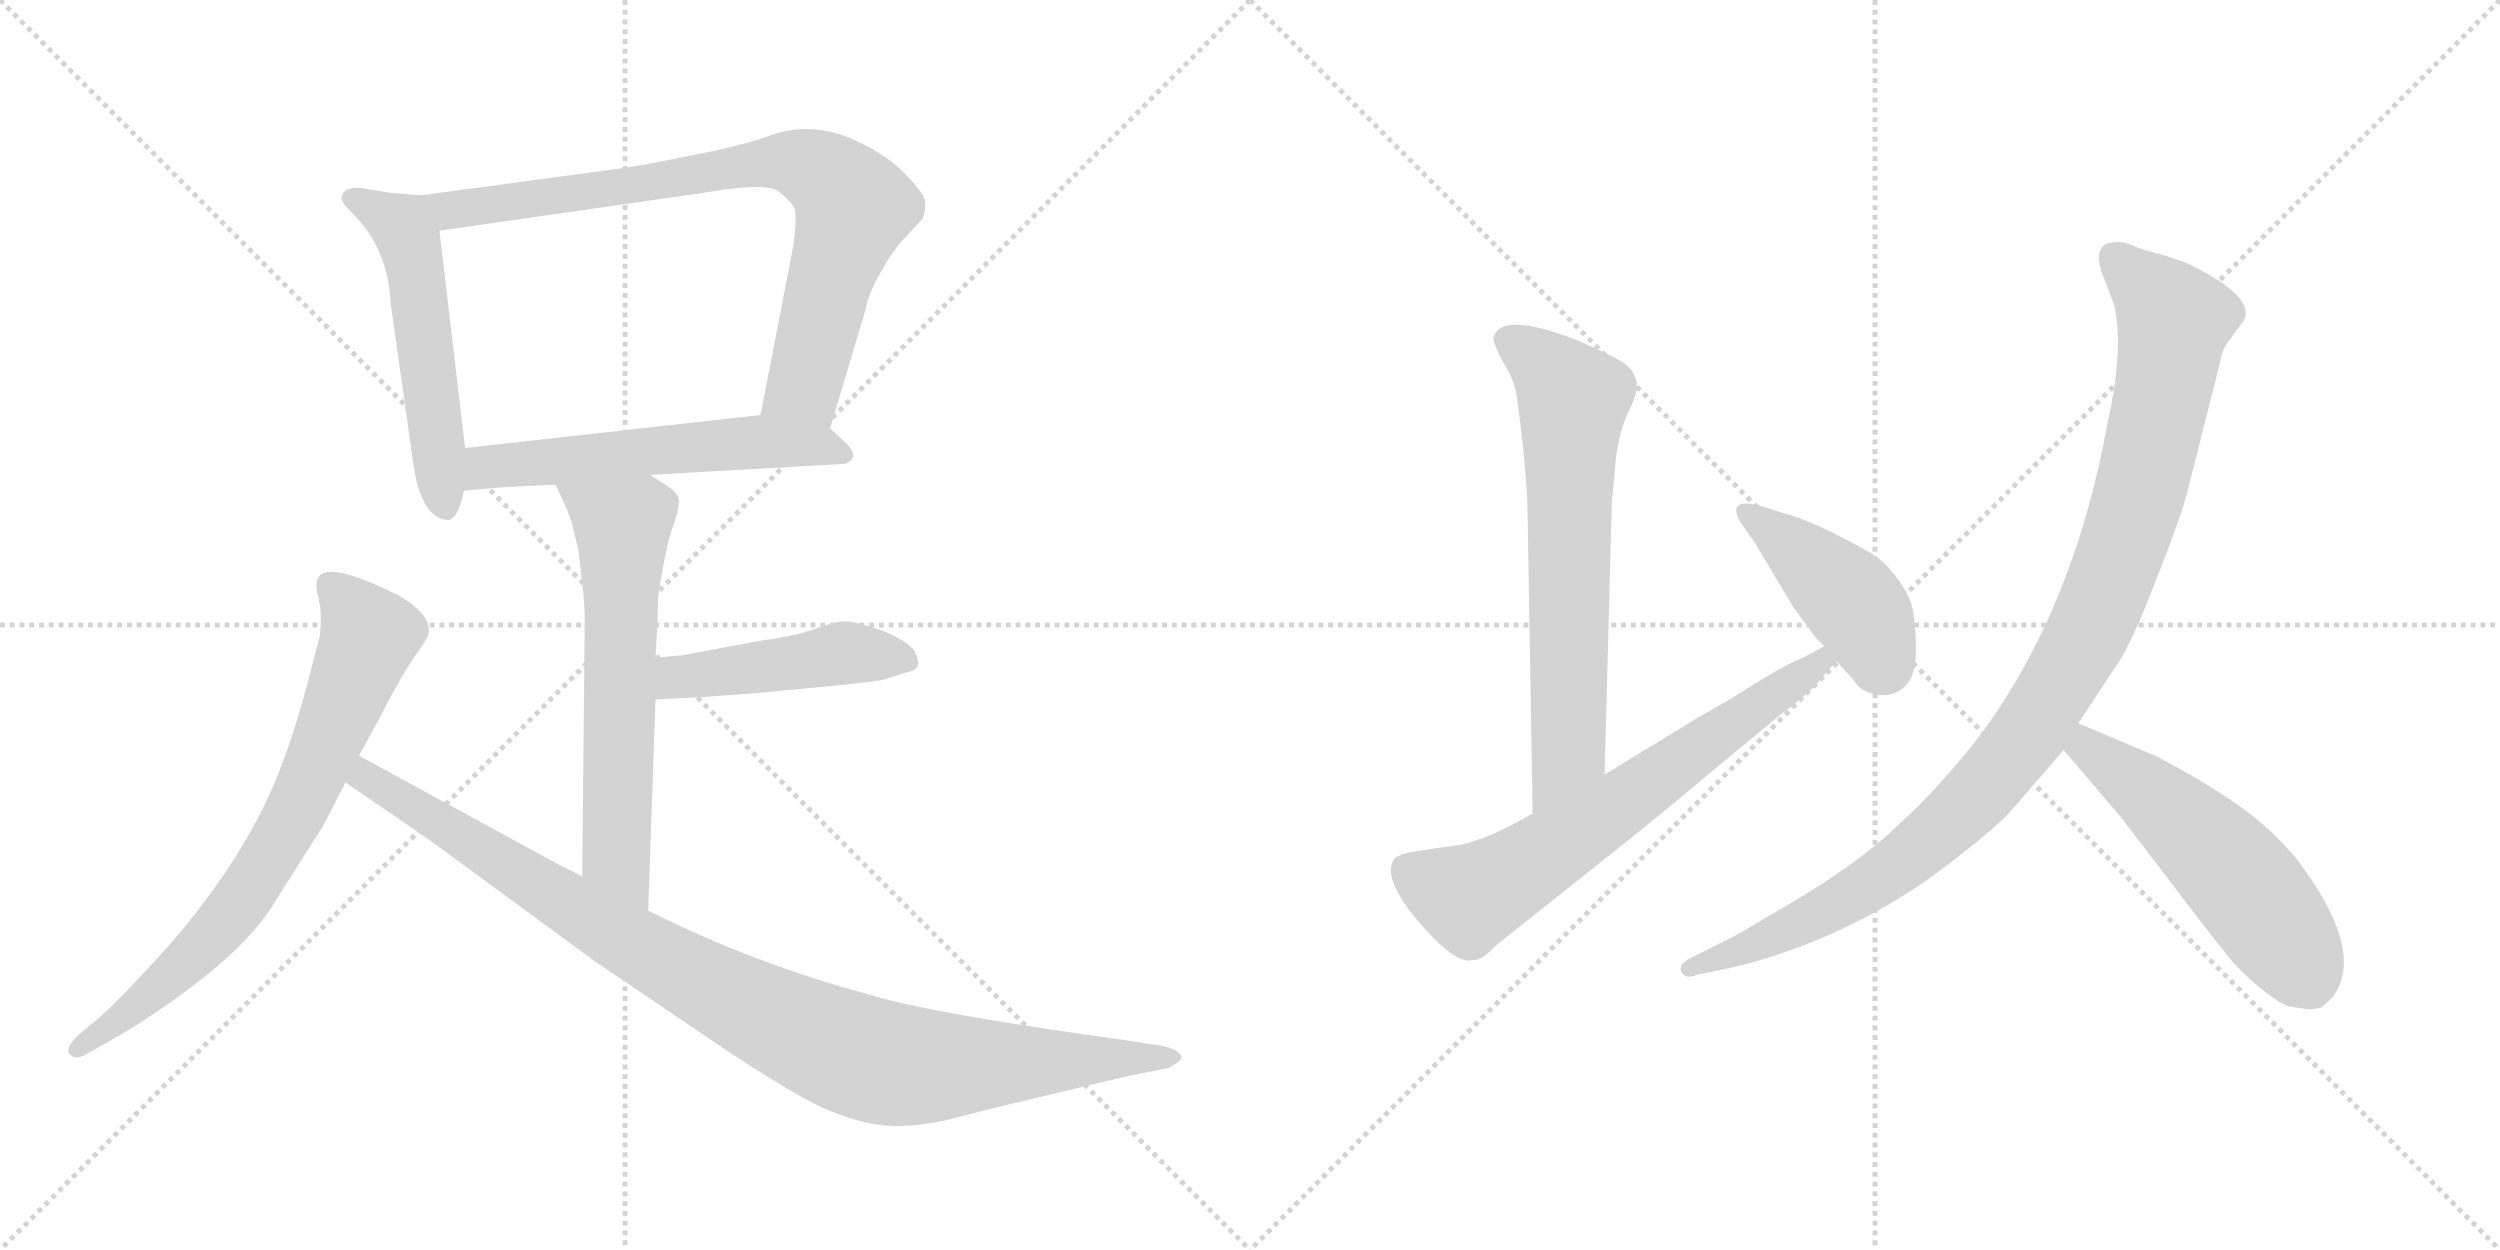 <svg version="1.1" viewBox="0 0 2048 1024" xmlns="http://www.w3.org/2000/svg">
  <g stroke="lightgray" stroke-dasharray="1,1" stroke-width="1" transform="scale(4, 4)">
    <line x1="0" y1="0" x2="256" y2="256"></line>
    <line x1="256" y1="0" x2="0" y2="256"></line>
    <line x1="128" y1="0" x2="128" y2="256"></line>
    <line x1="0" y1="128" x2="256" y2="128"></line>
    <line x1="256" y1="0" x2="512" y2="256"></line>
    <line x1="512" y1="0" x2="256" y2="256"></line>
    <line x1="384" y1="0" x2="384" y2="256"></line>
    <line x1="256" y1="128" x2="512" y2="128"></line>
  </g>
<g transform="scale(1, -1) translate(0, -850)">
   <style type="text/css">
    @keyframes keyframes0 {
      from {
       stroke: black;
       stroke-dashoffset: 534;
       stroke-width: 128;
       }
       63% {
       animation-timing-function: step-end;
       stroke: black;
       stroke-dashoffset: 0;
       stroke-width: 128;
       }
       to {
       stroke: black;
       stroke-width: 1024;
       }
       }
       #make-me-a-hanzi-animation-0 {
         animation: keyframes0 0.685s both;
         animation-delay: 0s;
         animation-timing-function: linear;
       }
    @keyframes keyframes1 {
      from {
       stroke: black;
       stroke-dashoffset: 805;
       stroke-width: 128;
       }
       72% {
       animation-timing-function: step-end;
       stroke: black;
       stroke-dashoffset: 0;
       stroke-width: 128;
       }
       to {
       stroke: black;
       stroke-width: 1024;
       }
       }
       #make-me-a-hanzi-animation-1 {
         animation: keyframes1 0.905s both;
         animation-delay: 0.685s;
         animation-timing-function: linear;
       }
    @keyframes keyframes2 {
      from {
       stroke: black;
       stroke-dashoffset: 567;
       stroke-width: 128;
       }
       65% {
       animation-timing-function: step-end;
       stroke: black;
       stroke-dashoffset: 0;
       stroke-width: 128;
       }
       to {
       stroke: black;
       stroke-width: 1024;
       }
       }
       #make-me-a-hanzi-animation-2 {
         animation: keyframes2 0.711s both;
         animation-delay: 1.59s;
         animation-timing-function: linear;
       }
    @keyframes keyframes3 {
      from {
       stroke: black;
       stroke-dashoffset: 627;
       stroke-width: 128;
       }
       67% {
       animation-timing-function: step-end;
       stroke: black;
       stroke-dashoffset: 0;
       stroke-width: 128;
       }
       to {
       stroke: black;
       stroke-width: 1024;
       }
       }
       #make-me-a-hanzi-animation-3 {
         animation: keyframes3 0.76s both;
         animation-delay: 2.301s;
         animation-timing-function: linear;
       }
    @keyframes keyframes4 {
      from {
       stroke: black;
       stroke-dashoffset: 463;
       stroke-width: 128;
       }
       60% {
       animation-timing-function: step-end;
       stroke: black;
       stroke-dashoffset: 0;
       stroke-width: 128;
       }
       to {
       stroke: black;
       stroke-width: 1024;
       }
       }
       #make-me-a-hanzi-animation-4 {
         animation: keyframes4 0.627s both;
         animation-delay: 3.061s;
         animation-timing-function: linear;
       }
    @keyframes keyframes5 {
      from {
       stroke: black;
       stroke-dashoffset: 733;
       stroke-width: 128;
       }
       70% {
       animation-timing-function: step-end;
       stroke: black;
       stroke-dashoffset: 0;
       stroke-width: 128;
       }
       to {
       stroke: black;
       stroke-width: 1024;
       }
       }
       #make-me-a-hanzi-animation-5 {
         animation: keyframes5 0.847s both;
         animation-delay: 3.688s;
         animation-timing-function: linear;
       }
    @keyframes keyframes6 {
      from {
       stroke: black;
       stroke-dashoffset: 983;
       stroke-width: 128;
       }
       76% {
       animation-timing-function: step-end;
       stroke: black;
       stroke-dashoffset: 0;
       stroke-width: 128;
       }
       to {
       stroke: black;
       stroke-width: 1024;
       }
       }
       #make-me-a-hanzi-animation-6 {
         animation: keyframes6 1.05s both;
         animation-delay: 4.535s;
         animation-timing-function: linear;
       }
    @keyframes keyframes7 {
      from {
       stroke: black;
       stroke-dashoffset: 669;
       stroke-width: 128;
       }
       69% {
       animation-timing-function: step-end;
       stroke: black;
       stroke-dashoffset: 0;
       stroke-width: 128;
       }
       to {
       stroke: black;
       stroke-width: 1024;
       }
       }
       #make-me-a-hanzi-animation-7 {
         animation: keyframes7 0.794s both;
         animation-delay: 5.585s;
         animation-timing-function: linear;
       }
    @keyframes keyframes8 {
      from {
       stroke: black;
       stroke-dashoffset: 667;
       stroke-width: 128;
       }
       68% {
       animation-timing-function: step-end;
       stroke: black;
       stroke-dashoffset: 0;
       stroke-width: 128;
       }
       to {
       stroke: black;
       stroke-width: 1024;
       }
       }
       #make-me-a-hanzi-animation-8 {
         animation: keyframes8 0.793s both;
         animation-delay: 6.379s;
         animation-timing-function: linear;
       }
    @keyframes keyframes9 {
      from {
       stroke: black;
       stroke-dashoffset: 431;
       stroke-width: 128;
       }
       58% {
       animation-timing-function: step-end;
       stroke: black;
       stroke-dashoffset: 0;
       stroke-width: 128;
       }
       to {
       stroke: black;
       stroke-width: 1024;
       }
       }
       #make-me-a-hanzi-animation-9 {
         animation: keyframes9 0.601s both;
         animation-delay: 7.172s;
         animation-timing-function: linear;
       }
    @keyframes keyframes10 {
      from {
       stroke: black;
       stroke-dashoffset: 1031;
       stroke-width: 128;
       }
       77% {
       animation-timing-function: step-end;
       stroke: black;
       stroke-dashoffset: 0;
       stroke-width: 128;
       }
       to {
       stroke: black;
       stroke-width: 1024;
       }
       }
       #make-me-a-hanzi-animation-10 {
         animation: keyframes10 1.089s both;
         animation-delay: 7.773s;
         animation-timing-function: linear;
       }
    @keyframes keyframes11 {
      from {
       stroke: black;
       stroke-dashoffset: 538;
       stroke-width: 128;
       }
       64% {
       animation-timing-function: step-end;
       stroke: black;
       stroke-dashoffset: 0;
       stroke-width: 128;
       }
       to {
       stroke: black;
       stroke-width: 1024;
       }
       }
       #make-me-a-hanzi-animation-11 {
         animation: keyframes11 0.688s both;
         animation-delay: 8.862s;
         animation-timing-function: linear;
       }
</style>
<path d="M 345.0 690.0 L 320.0 692.0 L 296.0 696.0 Q 288.0 697.0 283.0 694.0 Q 280.0 691.0 280.0 688.0 Q 278.0 686.0 289.0 675.0 Q 318.0 646.0 320.0 602.0 L 339.0 467.0 Q 346.0 424.0 368.0 424.0 Q 376.0 427.0 380.0 448.0 L 381.0 483.0 L 360.0 661.0 C 357.0 689.0 357.0 689.0 345.0 690.0 Z" fill="lightgray"></path> 
<path d="M 680.0 499.0 L 709.0 596.0 Q 711.0 609.0 722.0 628.0 Q 732.0 646.0 743.0 657.0 L 756.0 671.0 Q 758.0 677.0 758.0 684.0 Q 758.0 691.0 740.0 709.0 Q 722.0 727.0 691.0 739.0 Q 659.0 750.0 628.0 738.0 Q 614.0 733.0 588.0 727.0 L 533.0 716.0 Q 510.0 712.0 486.0 709.0 L 345.0 690.0 C 315.0 686.0 330.0 657.0 360.0 661.0 L 576.0 692.0 Q 628.0 701.0 638.0 693.0 Q 648.0 685.0 651.0 679.0 Q 653.0 673.0 650.0 649.0 L 623.0 510.0 C 617.0 481.0 671.0 470.0 680.0 499.0 Z" fill="lightgray"></path> 
<path d="M 533.0 461.0 L 692.0 470.0 Q 706.0 475.0 692.0 488.0 L 680.0 499.0 C 663.0 514.0 653.0 513.0 623.0 510.0 L 381.0 483.0 C 351.0 480.0 350.0 445.0 380.0 448.0 L 414.0 451.0 L 455.0 453.0 L 533.0 461.0 Z" fill="lightgray"></path> 
<path d="M 455.0 453.0 L 462.0 438.0 Q 465.0 432.0 469.0 420.0 L 474.0 398.0 L 477.0 372.0 Q 479.0 354.0 479.0 342.0 L 477.0 132.0 C 477.0 102.0 530.0 74.0 531.0 104.0 L 537.0 277.0 L 537.0 311.0 L 538.0 330.0 Q 539.0 343.0 539.0 360.0 Q 545.0 401.0 551.0 418.0 Q 557.0 434.0 556.0 441.0 Q 555.0 447.0 545.0 453.0 Q 535.0 459.0 533.0 461.0 C 508.0 478.0 442.0 480.0 455.0 453.0 Z" fill="lightgray"></path> 
<path d="M 537.0 277.0 L 576.0 279.0 L 617.0 282.0 L 681.0 288.0 Q 711.0 291.0 723.0 293.0 L 742.0 299.0 Q 751.0 301.0 752.0 305.0 Q 753.0 309.0 749.0 317.0 Q 742.0 326.0 721.0 334.0 Q 700.0 341.0 692.0 341.0 Q 684.0 341.0 668.0 335.0 Q 652.0 329.0 622.0 325.0 L 558.0 313.0 Q 553.0 313.0 537.0 311.0 C 507.0 307.0 507.0 275.0 537.0 277.0 Z" fill="lightgray"></path> 
<path d="M 294.0 231.0 L 310.0 260.0 Q 329.0 297.0 340.0 312.5 Q 351.0 328.0 351.0 331.0 Q 354.0 346.0 327.0 362.0 Q 265.0 393.0 260.0 375.0 Q 258.0 371.0 261.0 359.5 Q 264.0 348.0 262.0 329.0 L 251.0 287.0 Q 241.0 250.0 231.0 224.0 Q 204.0 151.0 138.0 75.0 Q 101.0 34.0 82.0 17.0 L 64.0 2.0 Q 53.0 -9.0 57.0 -13.5 Q 61.0 -18.0 68.0 -15.0 L 86.0 -5.0 Q 129.0 19.0 169.0 51.0 Q 209.0 83.0 227.0 114.0 L 265.0 174.0 L 283.0 209.0 L 294.0 231.0 Z" fill="lightgray"></path> 
<path d="M 477.0 132.0 L 459.0 141.0 L 294.0 231.0 C 268.0 245.0 258.0 226.0 283.0 209.0 L 299.0 198.0 Q 339.0 171.0 353.0 161.0 L 488.0 62.0 L 590.0 -7.0 Q 647.0 -45.0 675.0 -58.0 Q 703.0 -70.0 725.0 -72.0 Q 747.0 -74.0 778.0 -67.0 Q 808.0 -59.0 817.0 -57.0 L 926.0 -31.0 L 957.0 -25.0 Q 971.0 -18.0 967.0 -14.0 Q 963.0 -9.0 953.0 -7.0 L 921.0 -2.0 Q 761.0 20.0 713.0 35.0 Q 619.0 60.0 531.0 104.0 L 477.0 132.0 Z" fill="lightgray"></path> 
<path d="M 1314.5 215.5 L 1320.5 441.5 Q 1321.5 447.5 1323.5 472.5 Q 1326.5 497.5 1334.5 513.5 Q 1342.5 529.5 1340.5 537.5 Q 1339.5 545.5 1330.5 552.5 Q 1321.5 558.5 1291.5 571.5 Q 1229.5 595.5 1223.5 573.5 Q 1222.5 570.5 1230.5 554.5 Q 1240.5 539.5 1242.5 525.5 Q 1251.5 460.5 1251.5 423.5 L 1255.5 183.5 C 1255.5 153.5 1313.5 185.5 1314.5 215.5 Z" fill="lightgray"></path> 
<path d="M 1255.5 183.5 Q 1223.5 165.5 1208.5 161.5 Q 1199.5 157.5 1178.5 155.5 L 1153.5 151.5 Q 1142.5 148.5 1141.5 145.5 Q 1132.5 129.5 1162.5 94.5 Q 1192.5 59.5 1206.5 63.5 Q 1213.5 62.5 1225.5 75.5 L 1313.5 145.5 Q 1355.5 178.5 1406.5 221.5 L 1458.5 264.5 Q 1481.5 281.5 1491.5 293.5 L 1502.5 306.5 Q 1504.5 307.5 1504.5 308.5 C 1524.5 331.5 1521.5 334.5 1494.5 320.5 L 1475.5 310.5 Q 1464.5 306.5 1438.5 290.5 Q 1413.5 274.5 1391.5 262.5 L 1314.5 215.5 L 1255.5 183.5 Z" fill="lightgray"></path> 
<path d="M 1504.5 308.5 Q 1522.5 288.5 1522.5 287.5 Q 1531.5 280.5 1543.5 280.5 Q 1569.5 282.5 1569.5 316.5 Q 1569.5 339.5 1566.5 352.5 Q 1563.5 364.5 1552.5 378.5 Q 1542.5 391.5 1531.5 397.5 Q 1485.5 423.5 1461.5 429.5 L 1442.5 435.5 Q 1427.5 439.5 1423.5 435.5 Q 1420.5 431.5 1425.5 422.5 L 1437.5 405.5 L 1468.5 353.5 L 1487.5 327.5 L 1494.5 320.5 L 1504.5 308.5 Z" fill="lightgray"></path> 
<path d="M 1702.5 257.5 L 1735.5 307.5 Q 1745.5 321.5 1766.5 375.5 Q 1787.5 428.5 1792.5 449.5 L 1818.5 552.5 Q 1820.5 564.5 1826.5 571.5 L 1837.5 586.5 Q 1849.5 605.5 1795.5 632.5 Q 1787.5 636.5 1770.5 641.5 Q 1754.5 645.5 1745.5 649.5 Q 1737.5 653.5 1726.5 650.5 Q 1715.5 646.5 1721.5 627.5 L 1731.5 601.5 Q 1740.5 566.5 1726.5 503.5 Q 1699.5 353.5 1623.5 249.5 Q 1589.5 205.5 1556.5 175.5 Q 1524.5 144.5 1472.5 113.5 Q 1420.5 82.5 1417.5 81.5 L 1383.5 64.5 Q 1374.5 59.5 1377.5 53.5 Q 1380.5 47.5 1390.5 51.5 L 1419.5 57.5 Q 1502.5 77.5 1576.5 127.5 Q 1624.5 162.5 1645.5 183.5 L 1690.5 235.5 L 1702.5 257.5 Z" fill="lightgray"></path> 
<path d="M 1875.5 25.5 L 1888.5 23.5 Q 1891.5 22.5 1901.5 24.5 L 1910.5 32.5 Q 1939.5 70.5 1880.5 147.5 Q 1857.5 174.5 1830.5 192.5 Q 1804.5 210.5 1766.5 230.5 L 1702.5 257.5 C 1674.5 269.5 1671.5 258.5 1690.5 235.5 L 1737.5 180.5 L 1776.5 129.5 Q 1807.5 88.5 1820.5 72.5 Q 1833.5 55.5 1850.5 41.5 Q 1867.5 27.5 1875.5 25.5 Z" fill="lightgray"></path> 
      <clipPath id="make-me-a-hanzi-clip-0">
      <path d="M 345.0 690.0 L 320.0 692.0 L 296.0 696.0 Q 288.0 697.0 283.0 694.0 Q 280.0 691.0 280.0 688.0 Q 278.0 686.0 289.0 675.0 Q 318.0 646.0 320.0 602.0 L 339.0 467.0 Q 346.0 424.0 368.0 424.0 Q 376.0 427.0 380.0 448.0 L 381.0 483.0 L 360.0 661.0 C 357.0 689.0 357.0 689.0 345.0 690.0 Z" fill="lightgray"></path>
      </clipPath>
      <path clip-path="url(#make-me-a-hanzi-clip-0)" d="M 291.0 686.0 L 330.0 664.0 L 336.0 651.0 L 365.0 434.0 " fill="none" id="make-me-a-hanzi-animation-0" stroke-dasharray="406 812" stroke-linecap="round"></path>

      <clipPath id="make-me-a-hanzi-clip-1">
      <path d="M 680.0 499.0 L 709.0 596.0 Q 711.0 609.0 722.0 628.0 Q 732.0 646.0 743.0 657.0 L 756.0 671.0 Q 758.0 677.0 758.0 684.0 Q 758.0 691.0 740.0 709.0 Q 722.0 727.0 691.0 739.0 Q 659.0 750.0 628.0 738.0 Q 614.0 733.0 588.0 727.0 L 533.0 716.0 Q 510.0 712.0 486.0 709.0 L 345.0 690.0 C 315.0 686.0 330.0 657.0 360.0 661.0 L 576.0 692.0 Q 628.0 701.0 638.0 693.0 Q 648.0 685.0 651.0 679.0 Q 653.0 673.0 650.0 649.0 L 623.0 510.0 C 617.0 481.0 671.0 470.0 680.0 499.0 Z" fill="lightgray"></path>
      </clipPath>
      <path clip-path="url(#make-me-a-hanzi-clip-1)" d="M 353.0 688.0 L 362.0 680.0 L 381.0 679.0 L 643.0 718.0 L 674.0 708.0 L 698.0 679.0 L 659.0 534.0 L 632.0 516.0 " fill="none" id="make-me-a-hanzi-animation-1" stroke-dasharray="677 1354" stroke-linecap="round"></path>

      <clipPath id="make-me-a-hanzi-clip-2">
      <path d="M 533.0 461.0 L 692.0 470.0 Q 706.0 475.0 692.0 488.0 L 680.0 499.0 C 663.0 514.0 653.0 513.0 623.0 510.0 L 381.0 483.0 C 351.0 480.0 350.0 445.0 380.0 448.0 L 414.0 451.0 L 455.0 453.0 L 533.0 461.0 Z" fill="lightgray"></path>
      </clipPath>
      <path clip-path="url(#make-me-a-hanzi-clip-2)" d="M 385.0 454.0 L 406.0 469.0 L 618.0 488.0 L 690.0 479.0 " fill="none" id="make-me-a-hanzi-animation-2" stroke-dasharray="439 878" stroke-linecap="round"></path>

      <clipPath id="make-me-a-hanzi-clip-3">
      <path d="M 455.0 453.0 L 462.0 438.0 Q 465.0 432.0 469.0 420.0 L 474.0 398.0 L 477.0 372.0 Q 479.0 354.0 479.0 342.0 L 477.0 132.0 C 477.0 102.0 530.0 74.0 531.0 104.0 L 537.0 277.0 L 537.0 311.0 L 538.0 330.0 Q 539.0 343.0 539.0 360.0 Q 545.0 401.0 551.0 418.0 Q 557.0 434.0 556.0 441.0 Q 555.0 447.0 545.0 453.0 Q 535.0 459.0 533.0 461.0 C 508.0 478.0 442.0 480.0 455.0 453.0 Z" fill="lightgray"></path>
      </clipPath>
      <path clip-path="url(#make-me-a-hanzi-clip-3)" d="M 463.0 452.0 L 510.0 419.0 L 505.0 149.0 L 527.0 112.0 " fill="none" id="make-me-a-hanzi-animation-3" stroke-dasharray="499 998" stroke-linecap="round"></path>

      <clipPath id="make-me-a-hanzi-clip-4">
      <path d="M 537.0 277.0 L 576.0 279.0 L 617.0 282.0 L 681.0 288.0 Q 711.0 291.0 723.0 293.0 L 742.0 299.0 Q 751.0 301.0 752.0 305.0 Q 753.0 309.0 749.0 317.0 Q 742.0 326.0 721.0 334.0 Q 700.0 341.0 692.0 341.0 Q 684.0 341.0 668.0 335.0 Q 652.0 329.0 622.0 325.0 L 558.0 313.0 Q 553.0 313.0 537.0 311.0 C 507.0 307.0 507.0 275.0 537.0 277.0 Z" fill="lightgray"></path>
      </clipPath>
      <path clip-path="url(#make-me-a-hanzi-clip-4)" d="M 543.0 283.0 L 553.0 294.0 L 683.0 314.0 L 743.0 309.0 " fill="none" id="make-me-a-hanzi-animation-4" stroke-dasharray="335 670" stroke-linecap="round"></path>

      <clipPath id="make-me-a-hanzi-clip-5">
      <path d="M 294.0 231.0 L 310.0 260.0 Q 329.0 297.0 340.0 312.5 Q 351.0 328.0 351.0 331.0 Q 354.0 346.0 327.0 362.0 Q 265.0 393.0 260.0 375.0 Q 258.0 371.0 261.0 359.5 Q 264.0 348.0 262.0 329.0 L 251.0 287.0 Q 241.0 250.0 231.0 224.0 Q 204.0 151.0 138.0 75.0 Q 101.0 34.0 82.0 17.0 L 64.0 2.0 Q 53.0 -9.0 57.0 -13.5 Q 61.0 -18.0 68.0 -15.0 L 86.0 -5.0 Q 129.0 19.0 169.0 51.0 Q 209.0 83.0 227.0 114.0 L 265.0 174.0 L 283.0 209.0 L 294.0 231.0 Z" fill="lightgray"></path>
      </clipPath>
      <path clip-path="url(#make-me-a-hanzi-clip-5)" d="M 270.0 371.0 L 303.0 329.0 L 245.0 191.0 L 211.0 132.0 L 163.0 72.0 L 63.0 -10.0 " fill="none" id="make-me-a-hanzi-animation-5" stroke-dasharray="605 1210" stroke-linecap="round"></path>

      <clipPath id="make-me-a-hanzi-clip-6">
      <path d="M 477.0 132.0 L 459.0 141.0 L 294.0 231.0 C 268.0 245.0 258.0 226.0 283.0 209.0 L 299.0 198.0 Q 339.0 171.0 353.0 161.0 L 488.0 62.0 L 590.0 -7.0 Q 647.0 -45.0 675.0 -58.0 Q 703.0 -70.0 725.0 -72.0 Q 747.0 -74.0 778.0 -67.0 Q 808.0 -59.0 817.0 -57.0 L 926.0 -31.0 L 957.0 -25.0 Q 971.0 -18.0 967.0 -14.0 Q 963.0 -9.0 953.0 -7.0 L 921.0 -2.0 Q 761.0 20.0 713.0 35.0 Q 619.0 60.0 531.0 104.0 L 477.0 132.0 Z" fill="lightgray"></path>
      </clipPath>
      <path clip-path="url(#make-me-a-hanzi-clip-6)" d="M 298.0 222.0 L 313.0 203.0 L 498.0 89.0 L 684.0 -8.0 L 740.0 -23.0 L 958.0 -15.0 " fill="none" id="make-me-a-hanzi-animation-6" stroke-dasharray="855 1710" stroke-linecap="round"></path>

      <clipPath id="make-me-a-hanzi-clip-7">
      <path d="M 1314.5 215.5 L 1320.5 441.5 Q 1321.5 447.5 1323.5 472.5 Q 1326.5 497.5 1334.5 513.5 Q 1342.5 529.5 1340.5 537.5 Q 1339.5 545.5 1330.5 552.5 Q 1321.5 558.5 1291.5 571.5 Q 1229.5 595.5 1223.5 573.5 Q 1222.5 570.5 1230.5 554.5 Q 1240.5 539.5 1242.5 525.5 Q 1251.5 460.5 1251.5 423.5 L 1255.5 183.5 C 1255.5 153.5 1313.5 185.5 1314.5 215.5 Z" fill="lightgray"></path>
      </clipPath>
      <path clip-path="url(#make-me-a-hanzi-clip-7)" d="M 1233.5 572.5 L 1270.5 546.5 L 1288.5 522.5 L 1284.5 236.5 L 1259.5 191.5 " fill="none" id="make-me-a-hanzi-animation-7" stroke-dasharray="541 1082" stroke-linecap="round"></path>

      <clipPath id="make-me-a-hanzi-clip-8">
      <path d="M 1255.5 183.5 Q 1223.5 165.5 1208.5 161.5 Q 1199.5 157.5 1178.5 155.5 L 1153.5 151.5 Q 1142.5 148.5 1141.5 145.5 Q 1132.5 129.5 1162.5 94.5 Q 1192.5 59.5 1206.5 63.5 Q 1213.5 62.5 1225.5 75.5 L 1313.5 145.5 Q 1355.5 178.5 1406.5 221.5 L 1458.5 264.5 Q 1481.5 281.5 1491.5 293.5 L 1502.5 306.5 Q 1504.5 307.5 1504.5 308.5 C 1524.5 331.5 1521.5 334.5 1494.5 320.5 L 1475.5 310.5 Q 1464.5 306.5 1438.5 290.5 Q 1413.5 274.5 1391.5 262.5 L 1314.5 215.5 L 1255.5 183.5 Z" fill="lightgray"></path>
      </clipPath>
      <path clip-path="url(#make-me-a-hanzi-clip-8)" d="M 1152.5 138.5 L 1199.5 115.5 L 1214.5 119.5 L 1321.5 187.5 L 1497.5 313.5 " fill="none" id="make-me-a-hanzi-animation-8" stroke-dasharray="539 1078" stroke-linecap="round"></path>

      <clipPath id="make-me-a-hanzi-clip-9">
      <path d="M 1504.5 308.5 Q 1522.5 288.5 1522.5 287.5 Q 1531.5 280.5 1543.5 280.5 Q 1569.5 282.5 1569.5 316.5 Q 1569.5 339.5 1566.5 352.5 Q 1563.5 364.5 1552.5 378.5 Q 1542.5 391.5 1531.5 397.5 Q 1485.5 423.5 1461.5 429.5 L 1442.5 435.5 Q 1427.5 439.5 1423.5 435.5 Q 1420.5 431.5 1425.5 422.5 L 1437.5 405.5 L 1468.5 353.5 L 1487.5 327.5 L 1494.5 320.5 L 1504.5 308.5 Z" fill="lightgray"></path>
      </clipPath>
      <path clip-path="url(#make-me-a-hanzi-clip-9)" d="M 1428.5 429.5 L 1520.5 353.5 L 1541.5 308.5 L 1537.5 304.5 " fill="none" id="make-me-a-hanzi-animation-9" stroke-dasharray="303 606" stroke-linecap="round"></path>

      <clipPath id="make-me-a-hanzi-clip-10">
      <path d="M 1702.5 257.5 L 1735.5 307.5 Q 1745.5 321.5 1766.5 375.5 Q 1787.5 428.5 1792.5 449.5 L 1818.5 552.5 Q 1820.5 564.5 1826.5 571.5 L 1837.5 586.5 Q 1849.5 605.5 1795.5 632.5 Q 1787.5 636.5 1770.5 641.5 Q 1754.5 645.5 1745.5 649.5 Q 1737.5 653.5 1726.5 650.5 Q 1715.5 646.5 1721.5 627.5 L 1731.5 601.5 Q 1740.5 566.5 1726.5 503.5 Q 1699.5 353.5 1623.5 249.5 Q 1589.5 205.5 1556.5 175.5 Q 1524.5 144.5 1472.5 113.5 Q 1420.5 82.5 1417.5 81.5 L 1383.5 64.5 Q 1374.5 59.5 1377.5 53.5 Q 1380.5 47.5 1390.5 51.5 L 1419.5 57.5 Q 1502.5 77.5 1576.5 127.5 Q 1624.5 162.5 1645.5 183.5 L 1690.5 235.5 L 1702.5 257.5 Z" fill="lightgray"></path>
      </clipPath>
      <path clip-path="url(#make-me-a-hanzi-clip-10)" d="M 1733.5 637.5 L 1781.5 587.5 L 1776.5 555.5 L 1752.5 445.5 L 1730.5 378.5 L 1666.5 255.5 L 1595.5 174.5 L 1544.5 133.5 L 1438.5 75.5 L 1384.5 56.5 " fill="none" id="make-me-a-hanzi-animation-10" stroke-dasharray="903 1806" stroke-linecap="round"></path>

      <clipPath id="make-me-a-hanzi-clip-11">
      <path d="M 1875.5 25.5 L 1888.5 23.5 Q 1891.5 22.5 1901.5 24.5 L 1910.5 32.5 Q 1939.5 70.5 1880.5 147.5 Q 1857.5 174.5 1830.5 192.5 Q 1804.5 210.5 1766.5 230.5 L 1702.5 257.5 C 1674.5 269.5 1671.5 258.5 1690.5 235.5 L 1737.5 180.5 L 1776.5 129.5 Q 1807.5 88.5 1820.5 72.5 Q 1833.5 55.5 1850.5 41.5 Q 1867.5 27.5 1875.5 25.5 Z" fill="lightgray"></path>
      </clipPath>
      <path clip-path="url(#make-me-a-hanzi-clip-11)" d="M 1706.5 248.5 L 1709.5 237.5 L 1772.5 190.5 L 1826.5 138.5 L 1876.5 74.5 L 1893.5 42.5 " fill="none" id="make-me-a-hanzi-animation-11" stroke-dasharray="410 820" stroke-linecap="round"></path>

</g>
</svg>
